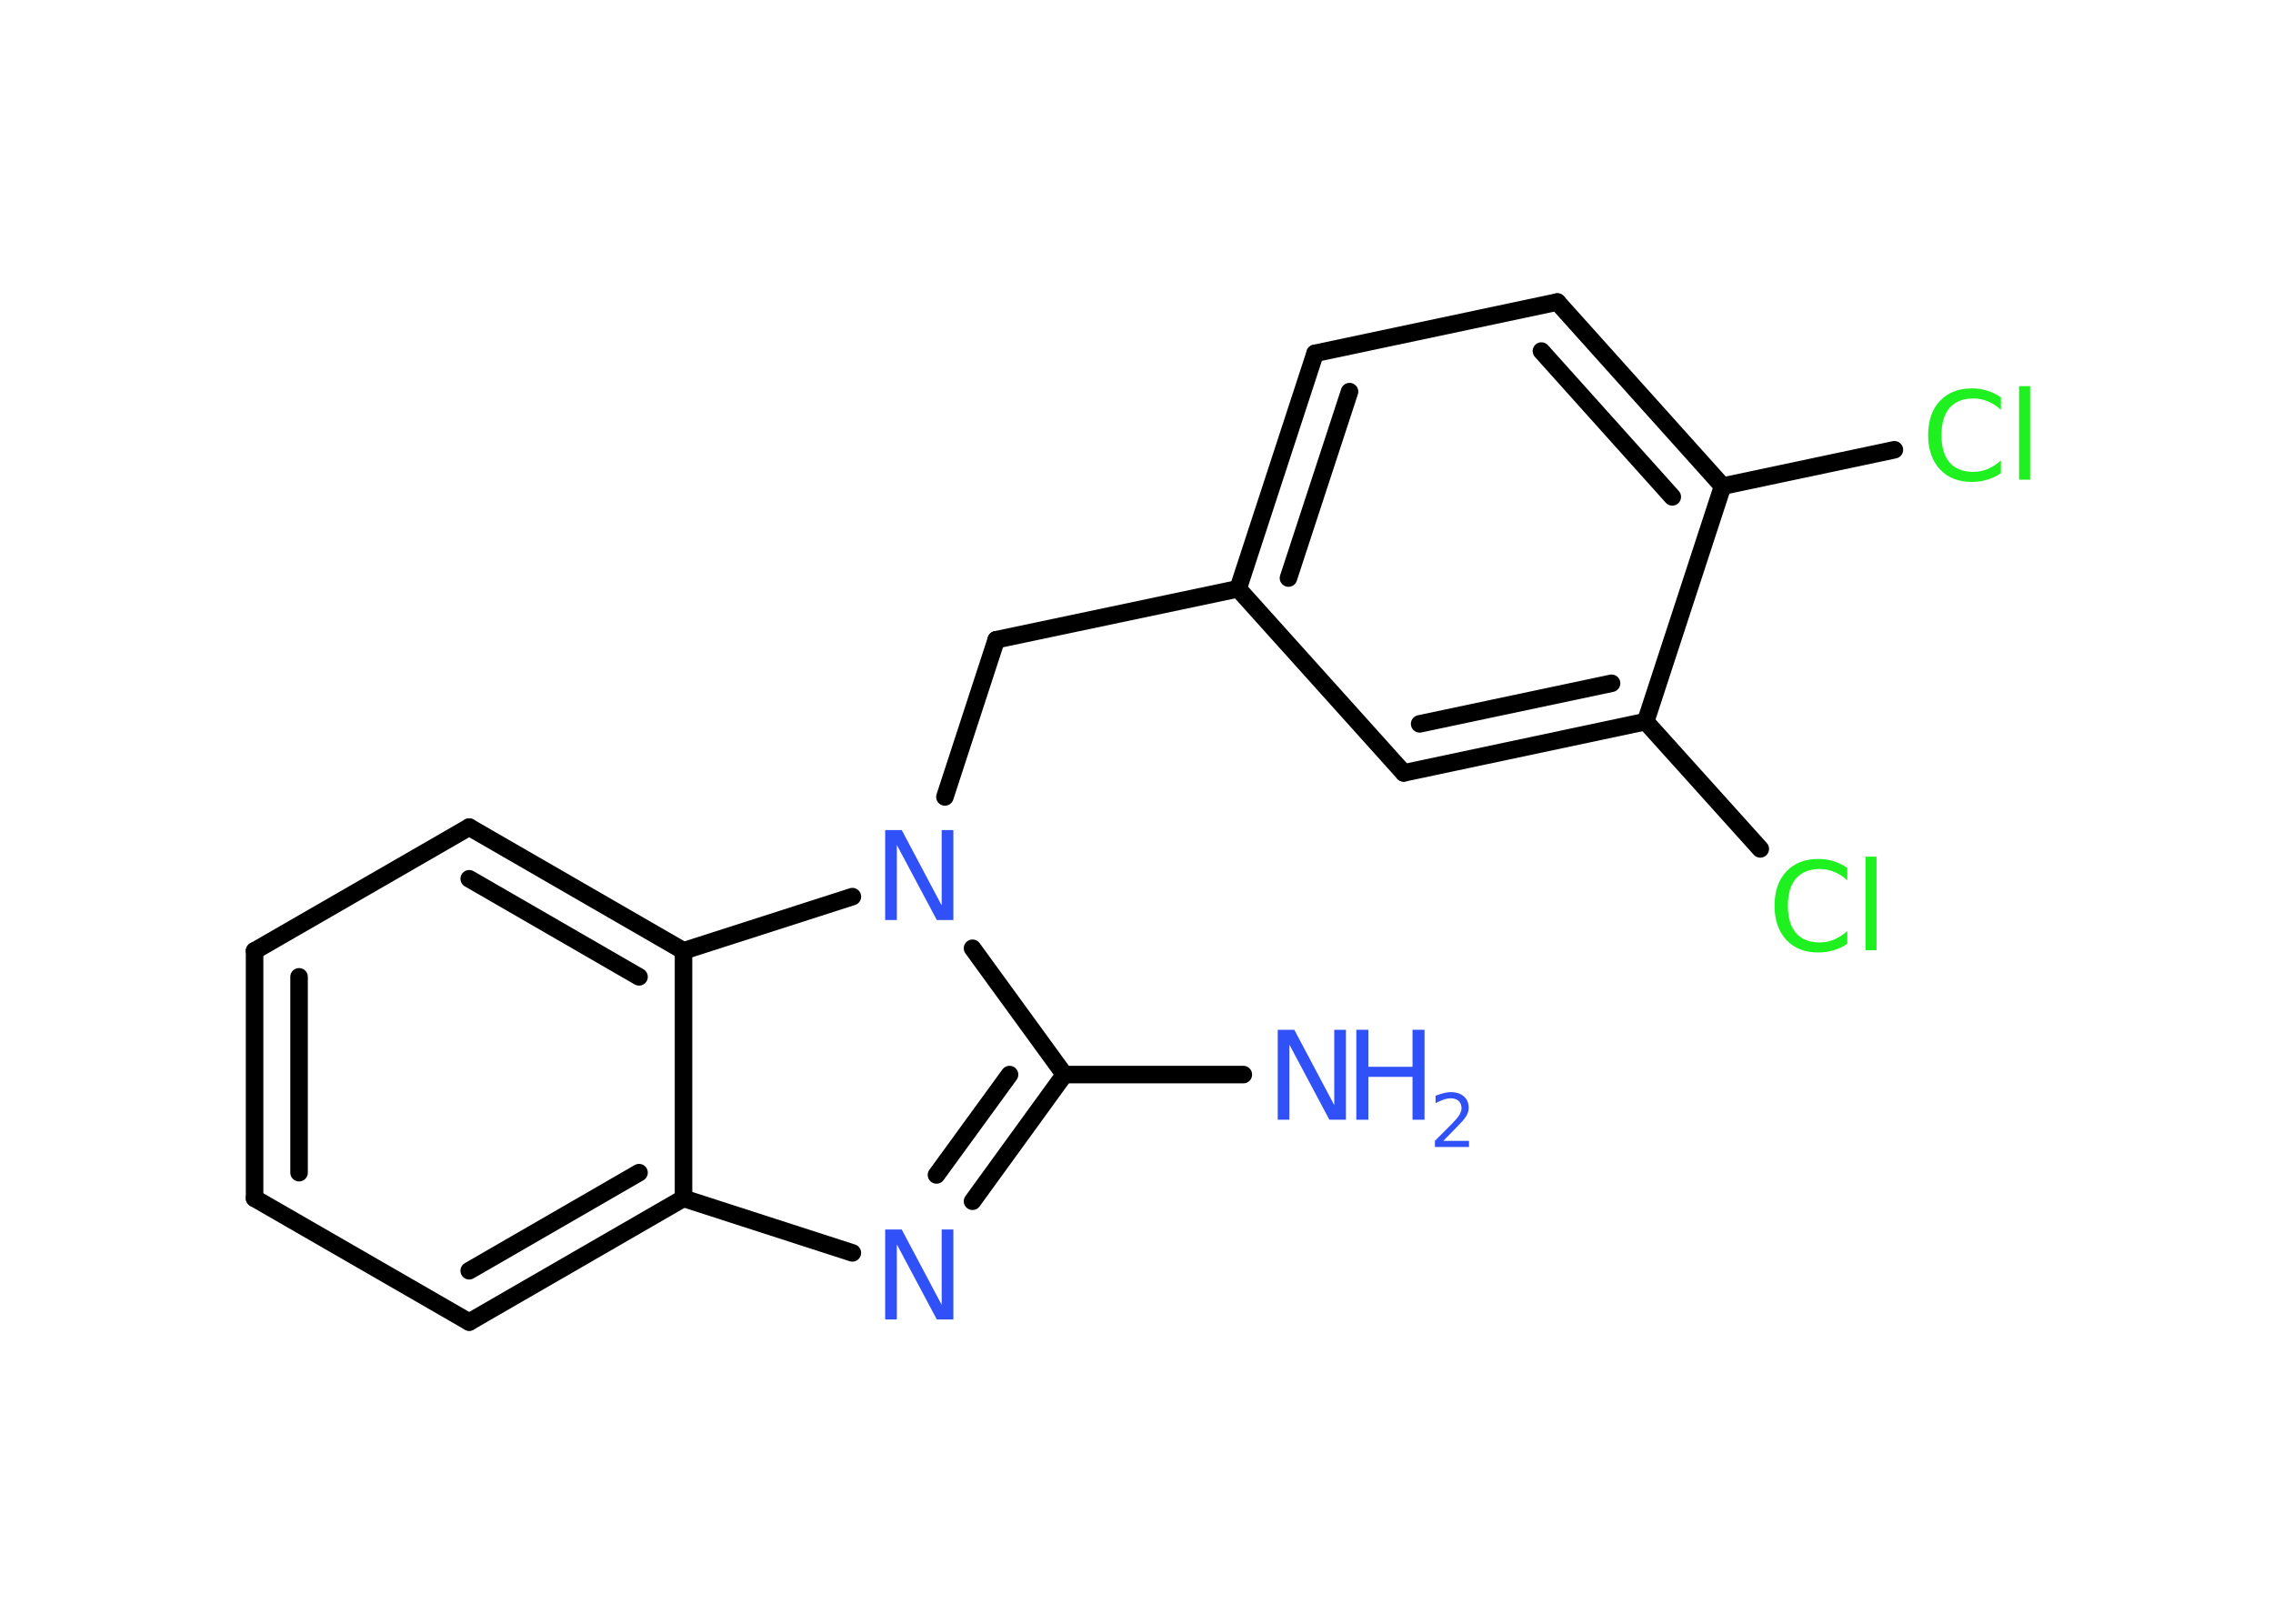 <?xml version='1.0' encoding='UTF-8'?>
<!DOCTYPE svg PUBLIC "-//W3C//DTD SVG 1.1//EN" "http://www.w3.org/Graphics/SVG/1.1/DTD/svg11.dtd">
<svg version='1.2' xmlns='http://www.w3.org/2000/svg' xmlns:xlink='http://www.w3.org/1999/xlink' width='70.0mm' height='50.0mm' viewBox='0 0 70.0 50.0'>
  <desc>Generated by the Chemistry Development Kit (http://github.com/cdk)</desc>
  <g stroke-linecap='round' stroke-linejoin='round' stroke='#000000' stroke-width='.54' fill='#3050F8'>
    <rect x='.0' y='.0' width='70.0' height='50.0' fill='#FFFFFF' stroke='none'/>
    <g id='mol1' class='mol'>
      <line id='mol1bnd1' class='bond' x1='38.29' y1='33.09' x2='32.78' y2='33.09'/>
      <g id='mol1bnd2' class='bond'>
        <line x1='29.95' y1='36.99' x2='32.78' y2='33.09'/>
        <line x1='28.84' y1='36.18' x2='31.09' y2='33.09'/>
      </g>
      <line id='mol1bnd3' class='bond' x1='26.25' y1='38.58' x2='21.05' y2='36.9'/>
      <g id='mol1bnd4' class='bond'>
        <line x1='14.45' y1='40.71' x2='21.05' y2='36.9'/>
        <line x1='14.45' y1='39.13' x2='19.68' y2='36.11'/>
      </g>
      <line id='mol1bnd5' class='bond' x1='14.45' y1='40.71' x2='7.84' y2='36.9'/>
      <g id='mol1bnd6' class='bond'>
        <line x1='7.84' y1='29.28' x2='7.84' y2='36.9'/>
        <line x1='9.21' y1='30.08' x2='9.21' y2='36.11'/>
      </g>
      <line id='mol1bnd7' class='bond' x1='7.84' y1='29.28' x2='14.45' y2='25.47'/>
      <g id='mol1bnd8' class='bond'>
        <line x1='21.05' y1='29.28' x2='14.45' y2='25.47'/>
        <line x1='19.68' y1='30.08' x2='14.45' y2='27.06'/>
      </g>
      <line id='mol1bnd9' class='bond' x1='21.05' y1='36.9' x2='21.05' y2='29.28'/>
      <line id='mol1bnd10' class='bond' x1='21.05' y1='29.28' x2='26.25' y2='27.61'/>
      <line id='mol1bnd11' class='bond' x1='32.78' y1='33.09' x2='29.95' y2='29.2'/>
      <line id='mol1bnd12' class='bond' x1='29.1' y1='24.54' x2='30.68' y2='19.7'/>
      <line id='mol1bnd13' class='bond' x1='30.68' y1='19.7' x2='38.13' y2='18.13'/>
      <g id='mol1bnd14' class='bond'>
        <line x1='40.5' y1='10.88' x2='38.13' y2='18.13'/>
        <line x1='41.56' y1='12.06' x2='39.68' y2='17.8'/>
      </g>
      <line id='mol1bnd15' class='bond' x1='40.5' y1='10.88' x2='47.96' y2='9.3'/>
      <g id='mol1bnd16' class='bond'>
        <line x1='53.05' y1='14.97' x2='47.96' y2='9.3'/>
        <line x1='51.5' y1='15.3' x2='47.47' y2='10.81'/>
      </g>
      <line id='mol1bnd17' class='bond' x1='53.05' y1='14.97' x2='58.34' y2='13.85'/>
      <line id='mol1bnd18' class='bond' x1='53.05' y1='14.97' x2='50.68' y2='22.22'/>
      <line id='mol1bnd19' class='bond' x1='50.68' y1='22.22' x2='54.21' y2='26.14'/>
      <g id='mol1bnd20' class='bond'>
        <line x1='43.23' y1='23.8' x2='50.68' y2='22.22'/>
        <line x1='43.72' y1='22.29' x2='49.63' y2='21.04'/>
      </g>
      <line id='mol1bnd21' class='bond' x1='38.13' y1='18.13' x2='43.23' y2='23.8'/>
      <g id='mol1atm1' class='atom'>
        <path d='M39.36 31.71h.5l1.23 2.32v-2.32h.36v2.77h-.51l-1.23 -2.31v2.31h-.36v-2.77z' stroke='none'/>
        <path d='M41.77 31.71h.37v1.14h1.36v-1.14h.37v2.77h-.37v-1.32h-1.36v1.32h-.37v-2.77z' stroke='none'/>
        <path d='M44.46 35.13h.78v.19h-1.05v-.19q.13 -.13 .35 -.35q.22 -.22 .28 -.29q.11 -.12 .15 -.21q.04 -.08 .04 -.16q.0 -.13 -.09 -.22q-.09 -.08 -.24 -.08q-.11 .0 -.22 .04q-.12 .04 -.25 .11v-.23q.14 -.05 .25 -.08q.12 -.03 .21 -.03q.26 .0 .41 .13q.15 .13 .15 .35q.0 .1 -.04 .19q-.04 .09 -.14 .21q-.03 .03 -.18 .19q-.15 .15 -.42 .43z' stroke='none'/>
      </g>
      <path id='mol1atm3' class='atom' d='M27.27 37.86h.5l1.23 2.32v-2.32h.36v2.77h-.51l-1.23 -2.31v2.31h-.36v-2.77z' stroke='none'/>
      <path id='mol1atm10' class='atom' d='M27.27 25.56h.5l1.23 2.32v-2.32h.36v2.77h-.51l-1.23 -2.31v2.31h-.36v-2.77z' stroke='none'/>
      <path id='mol1atm16' class='atom' d='M61.62 12.22v.4q-.19 -.18 -.4 -.26q-.21 -.09 -.45 -.09q-.47 .0 -.73 .29q-.25 .29 -.25 .84q.0 .55 .25 .84q.25 .29 .73 .29q.24 .0 .45 -.09q.21 -.09 .4 -.26v.39q-.2 .14 -.42 .2q-.22 .07 -.47 .07q-.63 .0 -.99 -.39q-.36 -.39 -.36 -1.05q.0 -.67 .36 -1.05q.36 -.39 .99 -.39q.25 .0 .47 .07q.22 .07 .41 .2zM62.18 11.89h.34v2.88h-.34v-2.88z' stroke='none' fill='#1FF01F'/>
      <path id='mol1atm18' class='atom' d='M56.89 26.71v.4q-.19 -.18 -.4 -.26q-.21 -.09 -.45 -.09q-.47 .0 -.73 .29q-.25 .29 -.25 .84q.0 .55 .25 .84q.25 .29 .73 .29q.24 .0 .45 -.09q.21 -.09 .4 -.26v.39q-.2 .14 -.42 .2q-.22 .07 -.47 .07q-.63 .0 -.99 -.39q-.36 -.39 -.36 -1.05q.0 -.67 .36 -1.05q.36 -.39 .99 -.39q.25 .0 .47 .07q.22 .07 .41 .2zM57.45 26.38h.34v2.88h-.34v-2.88z' stroke='none' fill='#1FF01F'/>
    </g>
  </g>
</svg>
